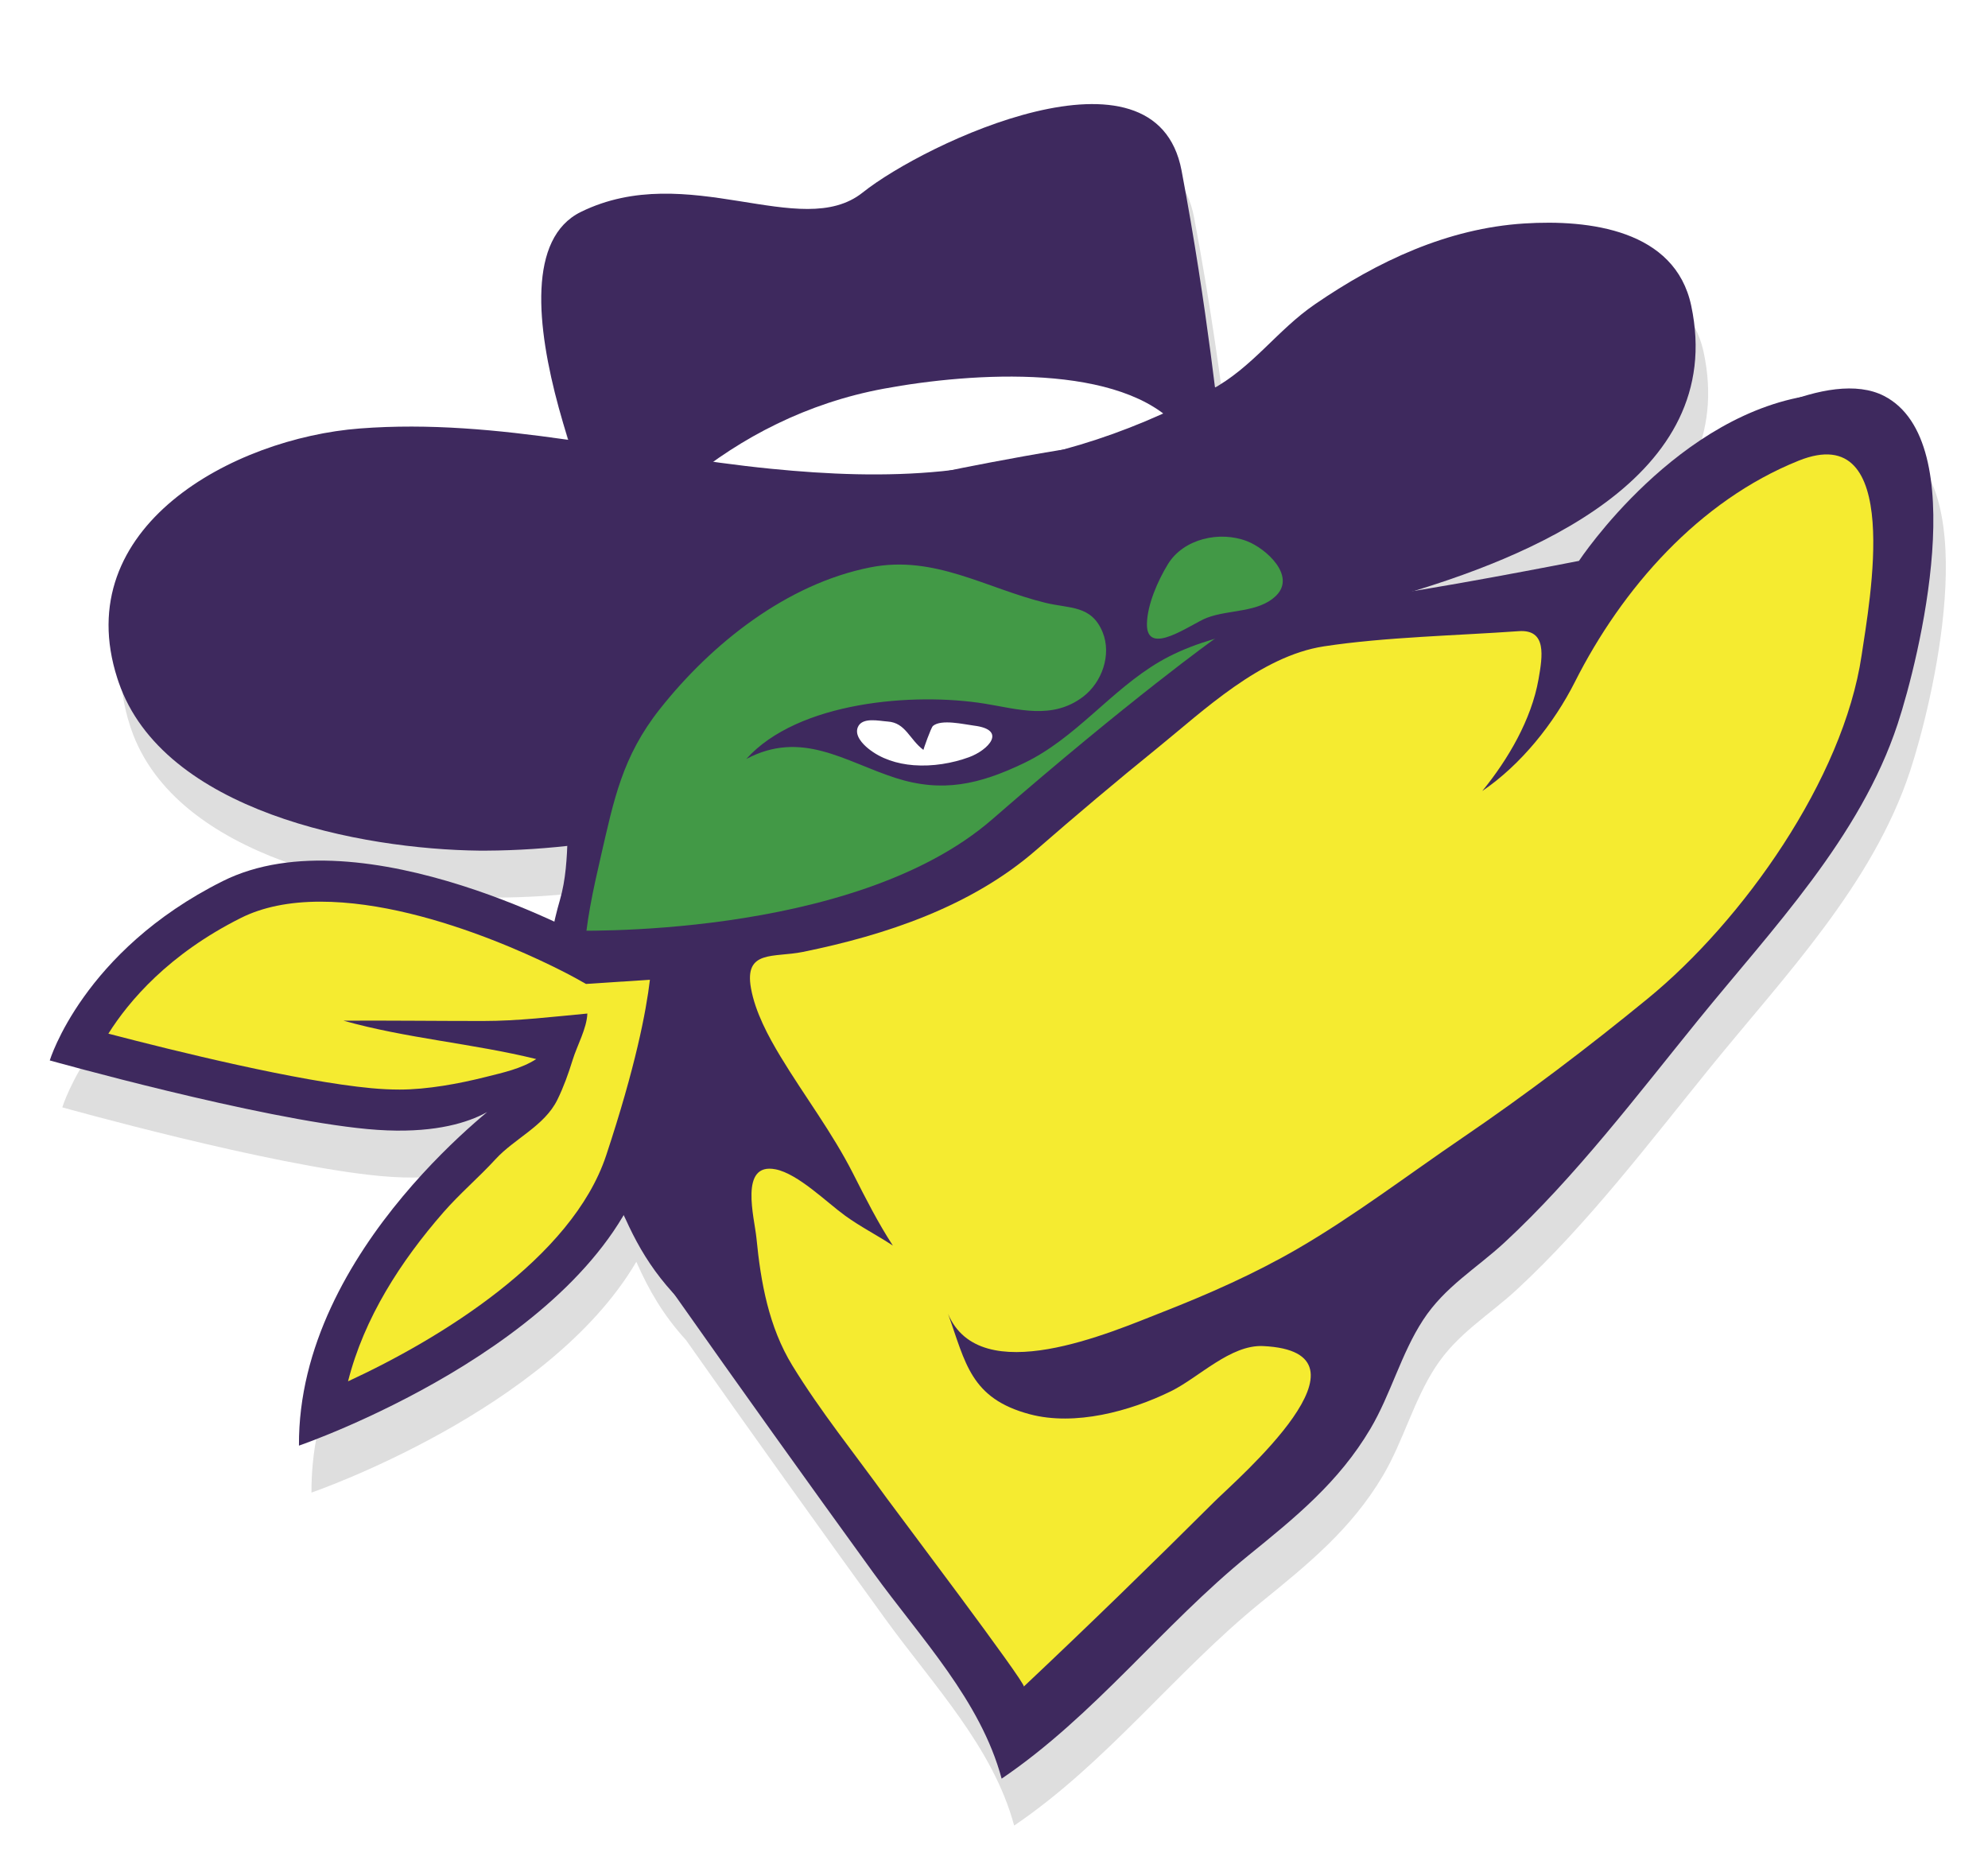 <svg id="Layer_1" xmlns="http://www.w3.org/2000/svg" viewBox="0 0 156.364 147.239">
   <filter id="blur-shadow">
      <feGaussianBlur stdDeviation="3" />
   </filter>   
   <style>.st0{fill:#DEDEDE;} .st1{fill:#3E295E;} .st2{fill:#FFFFFF;} .st3{fill:#429946;} .st4{fill:#F5EB30;}</style>
   <g filter="url(#blur-shadow)">
      <path class="st0" d="M149.18 34.834c-1.763-.91-4.134-.674-6.548.092-10.262 1.984-17.453 12.88-17.453 12.88s-8.05 1.577-12.96 2.358c10.125-3.084 24.564-9.366 21.786-22.434-1.268-5.97-8.025-6.787-13.127-6.463-6.048.384-11.54 2.974-16.475 6.358-2.884 1.978-4.76 4.745-7.837 6.526-.006 0-.013-.004-.02-.007-.462-3.778-1.33-10.193-2.626-17.04-2.042-10.79-20.226-2.148-25.08 1.727-4.855 3.876-13.762-2.594-22.162 1.525-4.757 2.333-3.22 10.92-.994 17.93-5.432-.777-10.88-1.32-16.39-.896-9.97.764-22.917 7.744-19.078 19.653l.1.304c3.498 10.17 19.07 13.142 28.376 13.244.173.003.345.003.518.002 2.115-.01 4.253-.143 6.395-.376-.064 1.434-.174 2.864-.58 4.266-.17.58-.307 1.142-.43 1.7-5.75-2.656-17.935-7.27-26.095-3.19-11 5.5-13.6 14.1-13.6 14.1s16.4 4.6 25 5.4c4.973.462 7.865-.48 9.425-1.356-4.118 3.43-14.906 13.63-14.826 26.254 0 0 18.656-6.395 25.547-18.147l.02.034c.977 2.207 2.092 4.147 3.903 6.133l.046.067c5.166 7.335 10.387 14.63 15.65 21.896 3.747 5.172 8.444 10.05 10.103 16.208 7.312-4.96 12.66-12.077 19.427-17.57 3.678-2.986 7.084-5.738 9.576-9.95 1.612-2.726 2.412-5.904 4.143-8.554 1.717-2.63 4.17-4.03 6.41-6.102 5.57-5.157 10.444-11.597 15.22-17.483 5.818-7.165 12.75-14.346 15.697-23.296 1.704-5.17 5.88-22.205-1.063-25.79z"/>
      <path class="st1" d="M48.514 44.41S37.29 20.786 45.692 16.666c8.4-4.12 17.308 2.35 22.163-1.525 4.854-3.875 23.04-12.518 25.08-1.726 2.042 10.792 3.024 20.522 3.024 20.522L48.513 44.41z"/>
      <path class="st1" d="M47.275 54.935c-1.746 1.45-4.162 5.82-5.43 2.113-.565-1.648.767-4.317 1.387-5.774 1.4-3.29 3.403-7.09 5.934-9.613 6.194-6.172 13.696-10.795 22.266-12.356 10.006-1.822 26.644-2.166 32.58 7.943-1.524 1.615-4.11 1.254-6.154 1.46-4.975.503-9.97 1.322-14.884 2.25-8.597 1.62-16.594 3.387-24.397 7.305-3.872 1.943-7.958 3.897-11.302 6.673z"/>
      <path class="st2" d="M53.065 44.975c-1.2.828-2.797 3.226-3.788 1.303-.44-.855.435-2.315.835-3.11.907-1.79 2.23-3.874 3.956-5.296 4.225-3.48 9.415-6.185 15.438-7.3 7.03-1.304 18.79-2.045 23.244 3.117-1.038.906-2.876.8-4.318.98-3.505.433-7.017 1.035-10.47 1.69-6.04 1.15-11.65 2.356-17.07 4.695-2.69 1.163-5.532 2.336-7.827 3.92z"/>
      <path class="st1" d="M9.23 53.353c-3.84-11.91 9.11-18.89 19.078-19.654 10.908-.84 21.567 2.104 32.34 3.17 4.47.444 8.984.638 13.46.19 7.78-.777 14.192-2.672 21.123-6.387 3.297-1.767 5.193-4.683 8.188-6.738 4.934-3.385 10.426-5.975 16.474-6.358 5.102-.324 11.858.494 13.127 6.463 2.895 13.62-12.918 19.873-23.05 22.812-4.49 1.302-8.826 3.556-13.305 5.083-9.54 3.253-20.404 4.374-29.536 8.43-8.87 3.938-19.136 6.495-28.905 6.538h-.518C28.4 66.8 12.83 63.827 9.332 53.657c-.036-.103-.07-.204-.102-.305z"/>
      <path class="st1" d="M71.954 40.42c-.674-.042-1.354-.04-2.042.027-11.94 1.147-21.738 8.624-24.74 20.434-.825 3.252-.19 6.657-1.134 9.91-1.077 3.713-1.236 6.87-.598 10.71.352 2.118.803 4.11 1.606 6.103.7 1.736 2.074 3.128 2.76 4.884 1.5 3.835 2.684 6.693 5.638 9.742 4.74 4.892 10.302 8.76 15.022 13.695 3.335 3.488 5.977 6.998 8.704 10.948 2.706 3.92 3.293.213 5.455-2.683 5.29-7.084 11.808-13.878 17.65-20.26 3.97-4.334 5.623-8.78 7.548-14.28 1.69-4.827 4.334-7.498 7.958-11.118 1.905-1.9 3.068-4.387 4.935-6.314 2.27-2.343 5.334-3.523 8.17-5.008 3.186-1.672 5.976-3.945 8.897-6.02 2.37-1.684 4.818-3.34 6.672-5.615 2.005-2.46 3.283-5.488 4.335-8.453.7-1.976 1.362-3.8 1.56-5.895.236-2.504.962-5.457-.3-7.825-1.31-2.46-4.706-2.65-7.112-2.373-10.947 1.257-18.747 13.084-18.747 13.084s-12.83 2.515-15.976 2.766c-4.583.366-4.358-1.523-6.45-4.828-2.28-3.598-7.27-3.285-10.918-2.476-3.666.814-6.038 3.18-9.987 2.59-2.996-.446-5.89-1.553-8.906-1.745z"/>
      <path class="st3" d="M123.417 52.3c1.146-.056 2.807 1.233 3.806 1.723.586.288.935.576 1.11.86 8.192-7.585 14.485-7.868 17.428-7.402 3.457-9.133 2.724-18.51-8.36-12.3-.086.05-.167.1-.252.15 1.014.693 1.382 2.736.806 4.926-.652 2.48-2.266 4.207-3.605 3.856-1.34-.353-1.895-2.65-1.244-5.13.126-.48.29-.93.478-1.345-8.02 5.9-10.273 12.767-10.273 12.767l-.377-4.027s-2.64 1.636-17.36 2.39c-4.575.236-10.343.916-14.362 3.27-3.872 2.267-6.598 6.035-10.702 7.994-3.466 1.655-6.385 2.345-10.102 1.143-3.986-1.29-7.342-3.79-11.708-1.483 4.056-4.517 13.172-5.255 18.77-4.347 2.604.423 5.304 1.292 7.724-.55 1.48-1.126 2.255-3.306 1.53-5.077-.877-2.14-2.595-1.842-4.498-2.308-4.683-1.145-8.73-3.78-13.757-2.79-6.58 1.296-12.49 5.987-16.57 11.148-2.968 3.75-3.617 7.155-4.643 11.6-1.206 5.222-2.315 10.52.07 15.622 4.53 9.687 19.877 15.348 31.577 6.416 0 0-2.137 4.403-8.93 6.29 0 0 18.493-1.005 27.676-6.542 9.184-5.535 15.852-14.34 15.852-14.34s-9.31 3.144-16.733 8.303c0 0 10.945-8.43 16.733-11.07 5.5-2.51 26.437-13.995 31.53-23.012-1.505-.32-4.764-.468-9.498 2.247-.357.205-.695.408-1.02.61.2.968.346 2.888.334 3.092-.062 1.07-.025 2.622-.69 3.537-1.738 2.393-2.19-2.408-4.02-3.47-3.062 2.443-5.996 4.883-13.618 7.72-.892.334-1.88.696-2.932 1.08-.09.97-.333 2.338-.382 2.497-.305.967-.632 2.396-1.452 3.08-2.058 1.713-1.5-2.353-2.708-3.922-3.93 1.426-8.346 3.027-12.63 4.627-.085.972-.338 2.405-.39 2.568-.303.965-.63 2.397-1.45 3.08-2.062 1.717-1.5-2.366-2.716-3.93-7.707 2.95-14.147 5.66-15.19 6.935-2.2 2.69.61 7.578-2.445 7.946-3.055.367-2.076-3.91-2.076-3.91.734-4.354 6.043-7.69 13.196-10.62.096-1.974-2.062-4.997.463-4.506 1.127.22 2.43 1.87 3.28 2.586.143.12.26.232.366.342 4.087-1.48 8.55-2.88 12.986-4.286.59-1.91-2.2-5.53.546-4.994 1.126.22 2.43 1.87 3.28 2.585.41.345.67.652.803.927.05-.015.1-.033.148-.05l-.082-.026c.19-.034.372-.087.56-.128 6.032-1.977 11.704-4.038 15.952-6.42 2.004-1.87-3.505-5.764-.225-5.93z"/>
      <path class="st4" d="M145.027 49.032c-.96-.203-2.637-.335-4.952.3-1.82.722-3.56 1.523-5.266 2.377-.098.058-.205.118-.3.178.2.968.346 2.888.334 3.092-.062 1.07-.025 2.622-.69 3.537-1.738 2.394-2.19-2.407-4.02-3.468-3.062 2.44-5.996 4.88-13.618 7.72-.892.332-1.88.694-2.932 1.08-.09.97-.333 2.336-.382 2.495-.305.967-.632 2.396-1.452 3.08-2.058 1.713-1.5-2.353-2.708-3.922-3.93 1.426-8.346 3.027-12.63 4.627-.085.972-.338 2.405-.39 2.568-.303.965-.63 2.397-1.45 3.08-2.062 1.717-1.5-2.366-2.716-3.93-7.707 2.95-14.147 5.66-15.19 6.935-2.2 2.69.61 7.578-2.445 7.946-1.977.235-2.263-1.47-2.22-2.705-3.035 2.15-10.978 3.108-8.62 9.695 5.107.593 10.632-.584 15.52-4.316 0 0-2.137 4.403-8.93 6.29 0 0 18.493-1.005 27.676-6.542 9.184-5.535 15.852-14.34 15.852-14.34s-9.31 3.144-16.733 8.303c0 0 10.945-8.43 16.733-11.07 5.5-2.512 26.437-13.997 31.53-23.013z"/>
      <path class="st2" d="M71.863 60.182c-1.31-.102-2.574-.5-3.575-1.312-.438-.356-1.08-1.02-.82-1.668.333-.825 1.657-.5 2.36-.453 1.41.095 1.7 1.408 2.802 2.23-.013-.01.592-1.752.752-1.886.663-.553 2.447-.12 3.22-.024 2.657.327 1.124 1.932-.383 2.483-1.305.478-2.863.746-4.357.63z"/>
      <path class="st3" d="M94.924 48.59c-1.24.477-4.767 3.145-4.713.465.032-1.52.863-3.392 1.647-4.678 1.226-2.01 4.08-2.646 6.23-1.812 1.508.585 3.855 2.724 2.29 4.277-1.38 1.367-3.71 1.078-5.453 1.75z"/>
      <path class="st1" d="M95.552 50.233s-6.52 4.645-17.504 14.202c-10.985 9.558-33.368 8.75-33.368 8.75s-5.484 8.964 8.35 28.602c5.165 7.335 10.386 14.63 15.65 21.896 3.747 5.17 8.444 10.05 10.103 16.208 7.313-4.96 12.66-12.077 19.428-17.57 3.68-2.986 7.085-5.738 9.577-9.95 1.612-2.726 2.412-5.904 4.143-8.554 1.717-2.63 4.17-4.03 6.41-6.1 5.57-5.158 10.444-11.598 15.222-17.484 5.817-7.166 12.75-14.347 15.696-23.297 1.703-5.172 5.88-22.207-1.064-25.792-4.33-2.232-12.323 2.38-15.63 5.027-2.678 2.144-7.06 8.546-10.396 9.16-.08.016-19.175 3.534-19.175 3.534l-5.76.017-1.68 1.353z"/>
      <path class="st4" d="M80.525 132.647c.222-.208-10.082-13.848-10.795-14.835-2.476-3.434-5.204-6.81-7.412-10.42-1.853-3.028-2.482-6.538-2.822-10.027-.152-1.567-1.383-5.96 1.498-5.4 1.773.345 4.04 2.61 5.49 3.657 1.21.875 2.514 1.53 3.743 2.344-1.168-1.793-2.148-3.726-3.118-5.643-1.65-3.253-3.84-6.12-5.716-9.22-.977-1.616-1.99-3.508-2.326-5.38-.546-3.047 1.793-2.39 4.074-2.853 6.515-1.323 13.243-3.57 18.336-8 3.14-2.733 6.323-5.42 9.56-8.04 3.6-2.915 8.1-7.232 13.102-7.996 4.782-.73 10.382-.843 15.318-1.193 2.22-.156 1.872 1.97 1.554 3.782-.558 3.174-2.4 6.314-4.425 8.79 3.055-2.076 5.637-5.315 7.287-8.583 3.7-7.333 9.74-14.243 17.604-17.4 8.268-3.313 5.57 11.09 4.946 15.31-1.446 9.758-9.358 20.89-16.818 26.996-4.71 3.855-9.554 7.53-14.576 10.95-4.25 2.892-8.547 6.166-12.982 8.736-3.37 1.953-6.965 3.546-10.617 4.975-4.036 1.58-14.33 6.128-16.863.135 1.38 3.833 1.752 6.657 6.44 7.9 3.542.937 7.864-.228 11.103-1.818 2.175-1.068 4.675-3.668 7.238-3.547 9.606.454-2.076 10.49-3.812 12.218-4.94 4.92-9.936 9.784-15.01 14.562z"/>
      <path class="st1" d="M46.837 74.102s-18.323-10.3-29.323-4.8c-11 5.5-13.6 14.1-13.6 14.1s16.4 4.6 25 5.4c8.6.8 10.998-2.6 10.998-2.6S23.415 98.1 23.514 113.698c0 0 22.56-7.73 27.23-21.815 4.67-14.084 3.67-18.284 3.67-18.284l-7.577.502z"/>
      <path class="st4" d="M27.375 108.64c1.26-4.986 4.15-9.452 7.5-13.29 1.288-1.476 2.782-2.74 4.098-4.176 1.495-1.632 3.85-2.617 4.864-4.674.488-.99.875-2.07 1.2-3.125.354-1.15 1.12-2.497 1.16-3.66-2.724.252-5.423.586-8.212.586-3.635 0-7.423-.046-10.97-.026 4.964 1.398 10.194 1.794 15.163 3.02-1.185.763-2.606 1.063-3.966 1.406-2.116.533-4.606.993-6.785.993-.7 0-1.445-.036-2.215-.108-5.767-.536-15.407-2.91-20.688-4.29 1.615-2.566 4.746-6.26 10.434-9.105 1.692-.847 3.793-1.275 6.245-1.275 9.228 0 19.946 5.942 20.053 6.003l.835.468 5.027-.33c-.297 2.514-1.143 6.88-3.44 13.813-2.687 8.106-13.12 14.453-20.302 17.77z"/>      
   </g>

</svg>